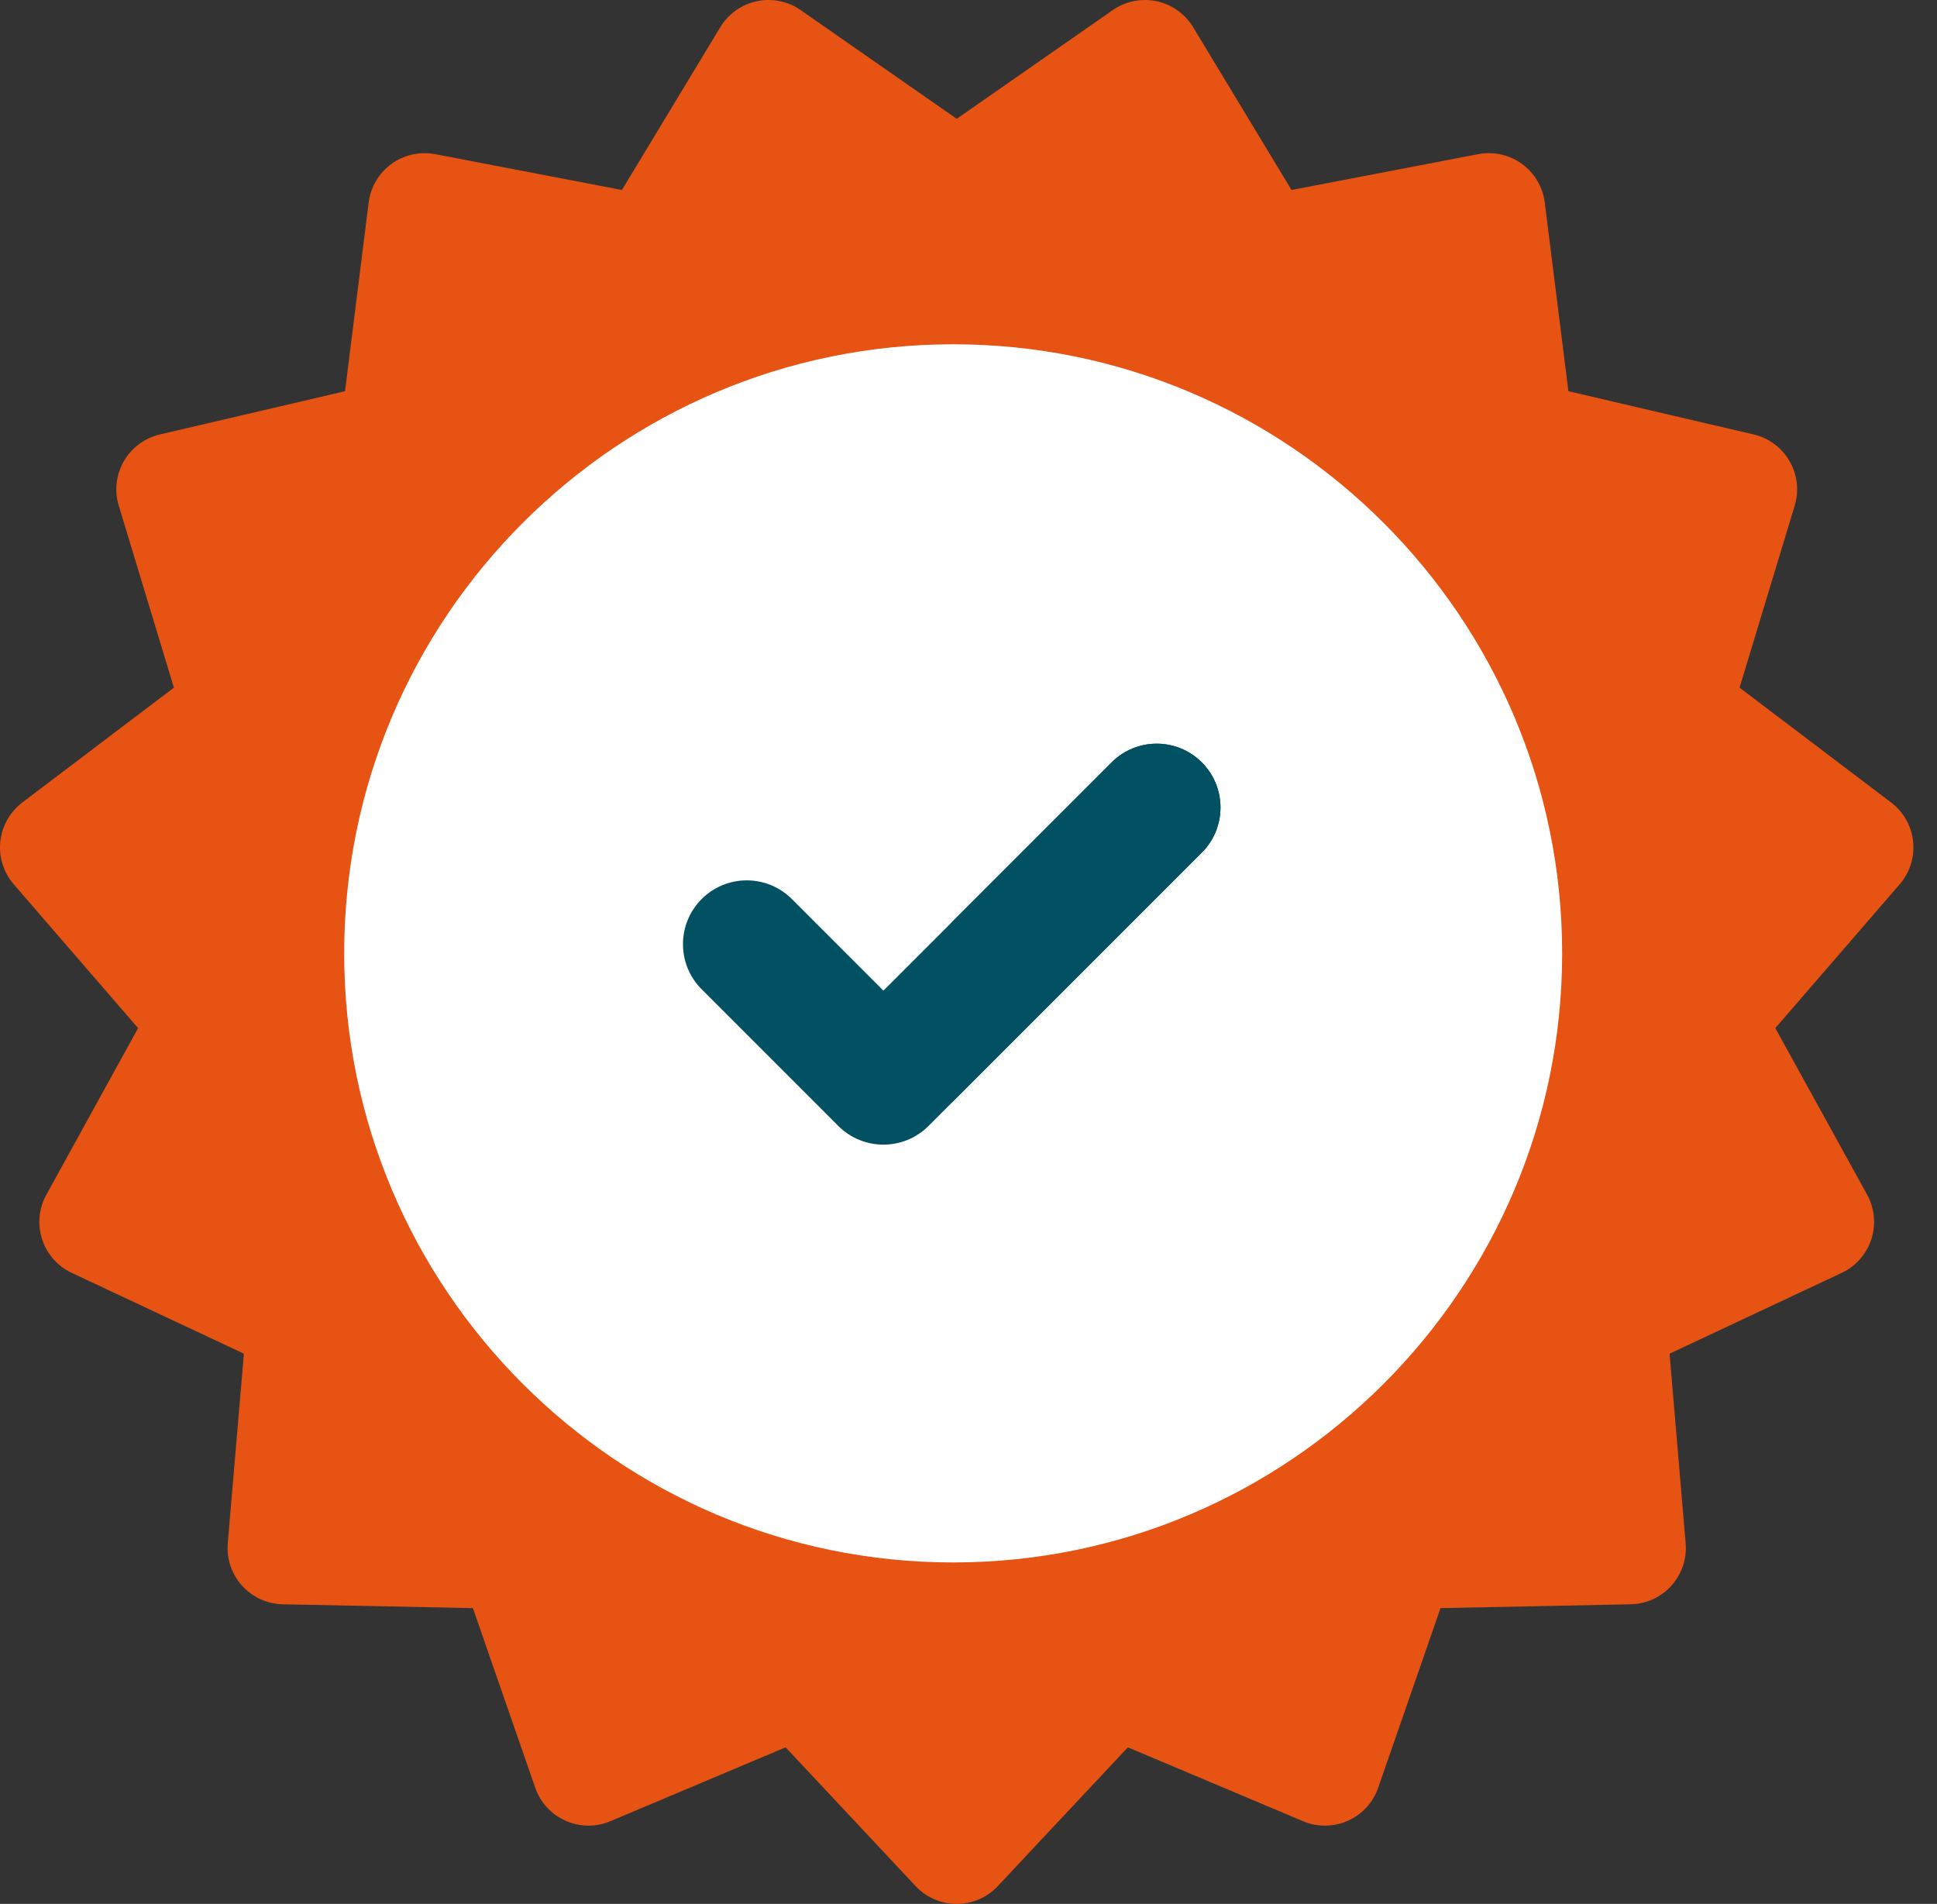 
<svg width="58" height="57" viewBox="0 0 58 57" fill="none" xmlns="http://www.w3.org/2000/svg">
<rect x="0" y="0" width="58" height="57" fill="#333333" stroke="none"/>
<path d="M57.285 25.194C57.236 24.73 56.998 24.307 56.626 24.025L52.088 20.587L53.739 15.139C53.874 14.692 53.819 14.21 53.585 13.806C53.352 13.402 52.962 13.112 52.508 13.006L46.963 11.712L46.255 6.062C46.197 5.6 45.95 5.181 45.573 4.907C45.196 4.633 44.722 4.527 44.264 4.615L38.672 5.688L35.727 0.815C35.486 0.416 35.09 0.134 34.634 0.037C34.178 -0.06 33.702 0.036 33.319 0.303L28.647 3.557L23.975 0.303C23.593 0.036 23.116 -0.06 22.66 0.037C22.204 0.134 21.808 0.416 21.567 0.815L18.622 5.688L13.031 4.615C12.573 4.528 12.099 4.633 11.722 4.907C11.344 5.182 11.097 5.6 11.039 6.063L10.331 11.712L4.787 13.007C4.332 13.113 3.942 13.402 3.709 13.806C3.476 14.21 3.42 14.693 3.556 15.139L5.207 20.587L0.668 24.025C0.297 24.307 0.058 24.73 0.009 25.194C-0.039 25.658 0.106 26.121 0.411 26.474L4.135 30.78L1.388 35.767C1.163 36.175 1.117 36.659 1.261 37.102C1.405 37.546 1.726 37.91 2.149 38.108L7.303 40.527L6.82 46.2C6.781 46.665 6.935 47.125 7.248 47.472C7.56 47.819 8.002 48.021 8.468 48.03L14.16 48.144L16.027 53.522C16.18 53.963 16.508 54.321 16.935 54.51C17.361 54.7 17.847 54.705 18.276 54.524L23.523 52.312L27.416 56.466C27.735 56.807 28.181 57 28.647 57C29.114 57 29.559 56.807 29.878 56.466L33.772 52.312L39.018 54.524C39.448 54.705 39.933 54.7 40.36 54.51C40.786 54.321 41.114 53.963 41.267 53.522L43.134 48.144L48.827 48.03C49.293 48.021 49.735 47.819 50.047 47.472C50.359 47.125 50.514 46.665 50.474 46.2L49.992 40.527L55.146 38.108C55.568 37.91 55.89 37.546 56.034 37.102C56.178 36.659 56.132 36.175 55.907 35.766L53.159 30.78L56.883 26.474C57.188 26.121 57.334 25.658 57.285 25.194Z" fill="#E75313"/>
<path d="M28.541 10.307C18.486 10.307 10.306 18.487 10.306 28.542C10.306 38.597 18.486 46.777 28.541 46.777C38.596 46.777 46.776 38.597 46.776 28.542C46.776 18.487 38.596 10.307 28.541 10.307Z" fill="white"/>
<path d="M26.452 34.268C25.963 34.268 25.474 34.082 25.102 33.709L21.01 29.617C20.264 28.871 20.264 27.662 21.01 26.916C21.755 26.17 22.965 26.17 23.711 26.916L26.452 29.657L33.285 22.824C34.031 22.078 35.24 22.078 35.986 22.824C36.732 23.57 36.732 24.78 35.986 25.526L27.803 33.709C27.43 34.082 26.941 34.268 26.452 34.268Z" fill="#025162"/>
<path d="M35.987 22.824C35.241 22.078 34.031 22.078 33.285 22.824L28.498 27.611V33.014L35.987 25.525C36.732 24.779 36.732 23.57 35.987 22.824Z" fill="#025162"/>
</svg>
